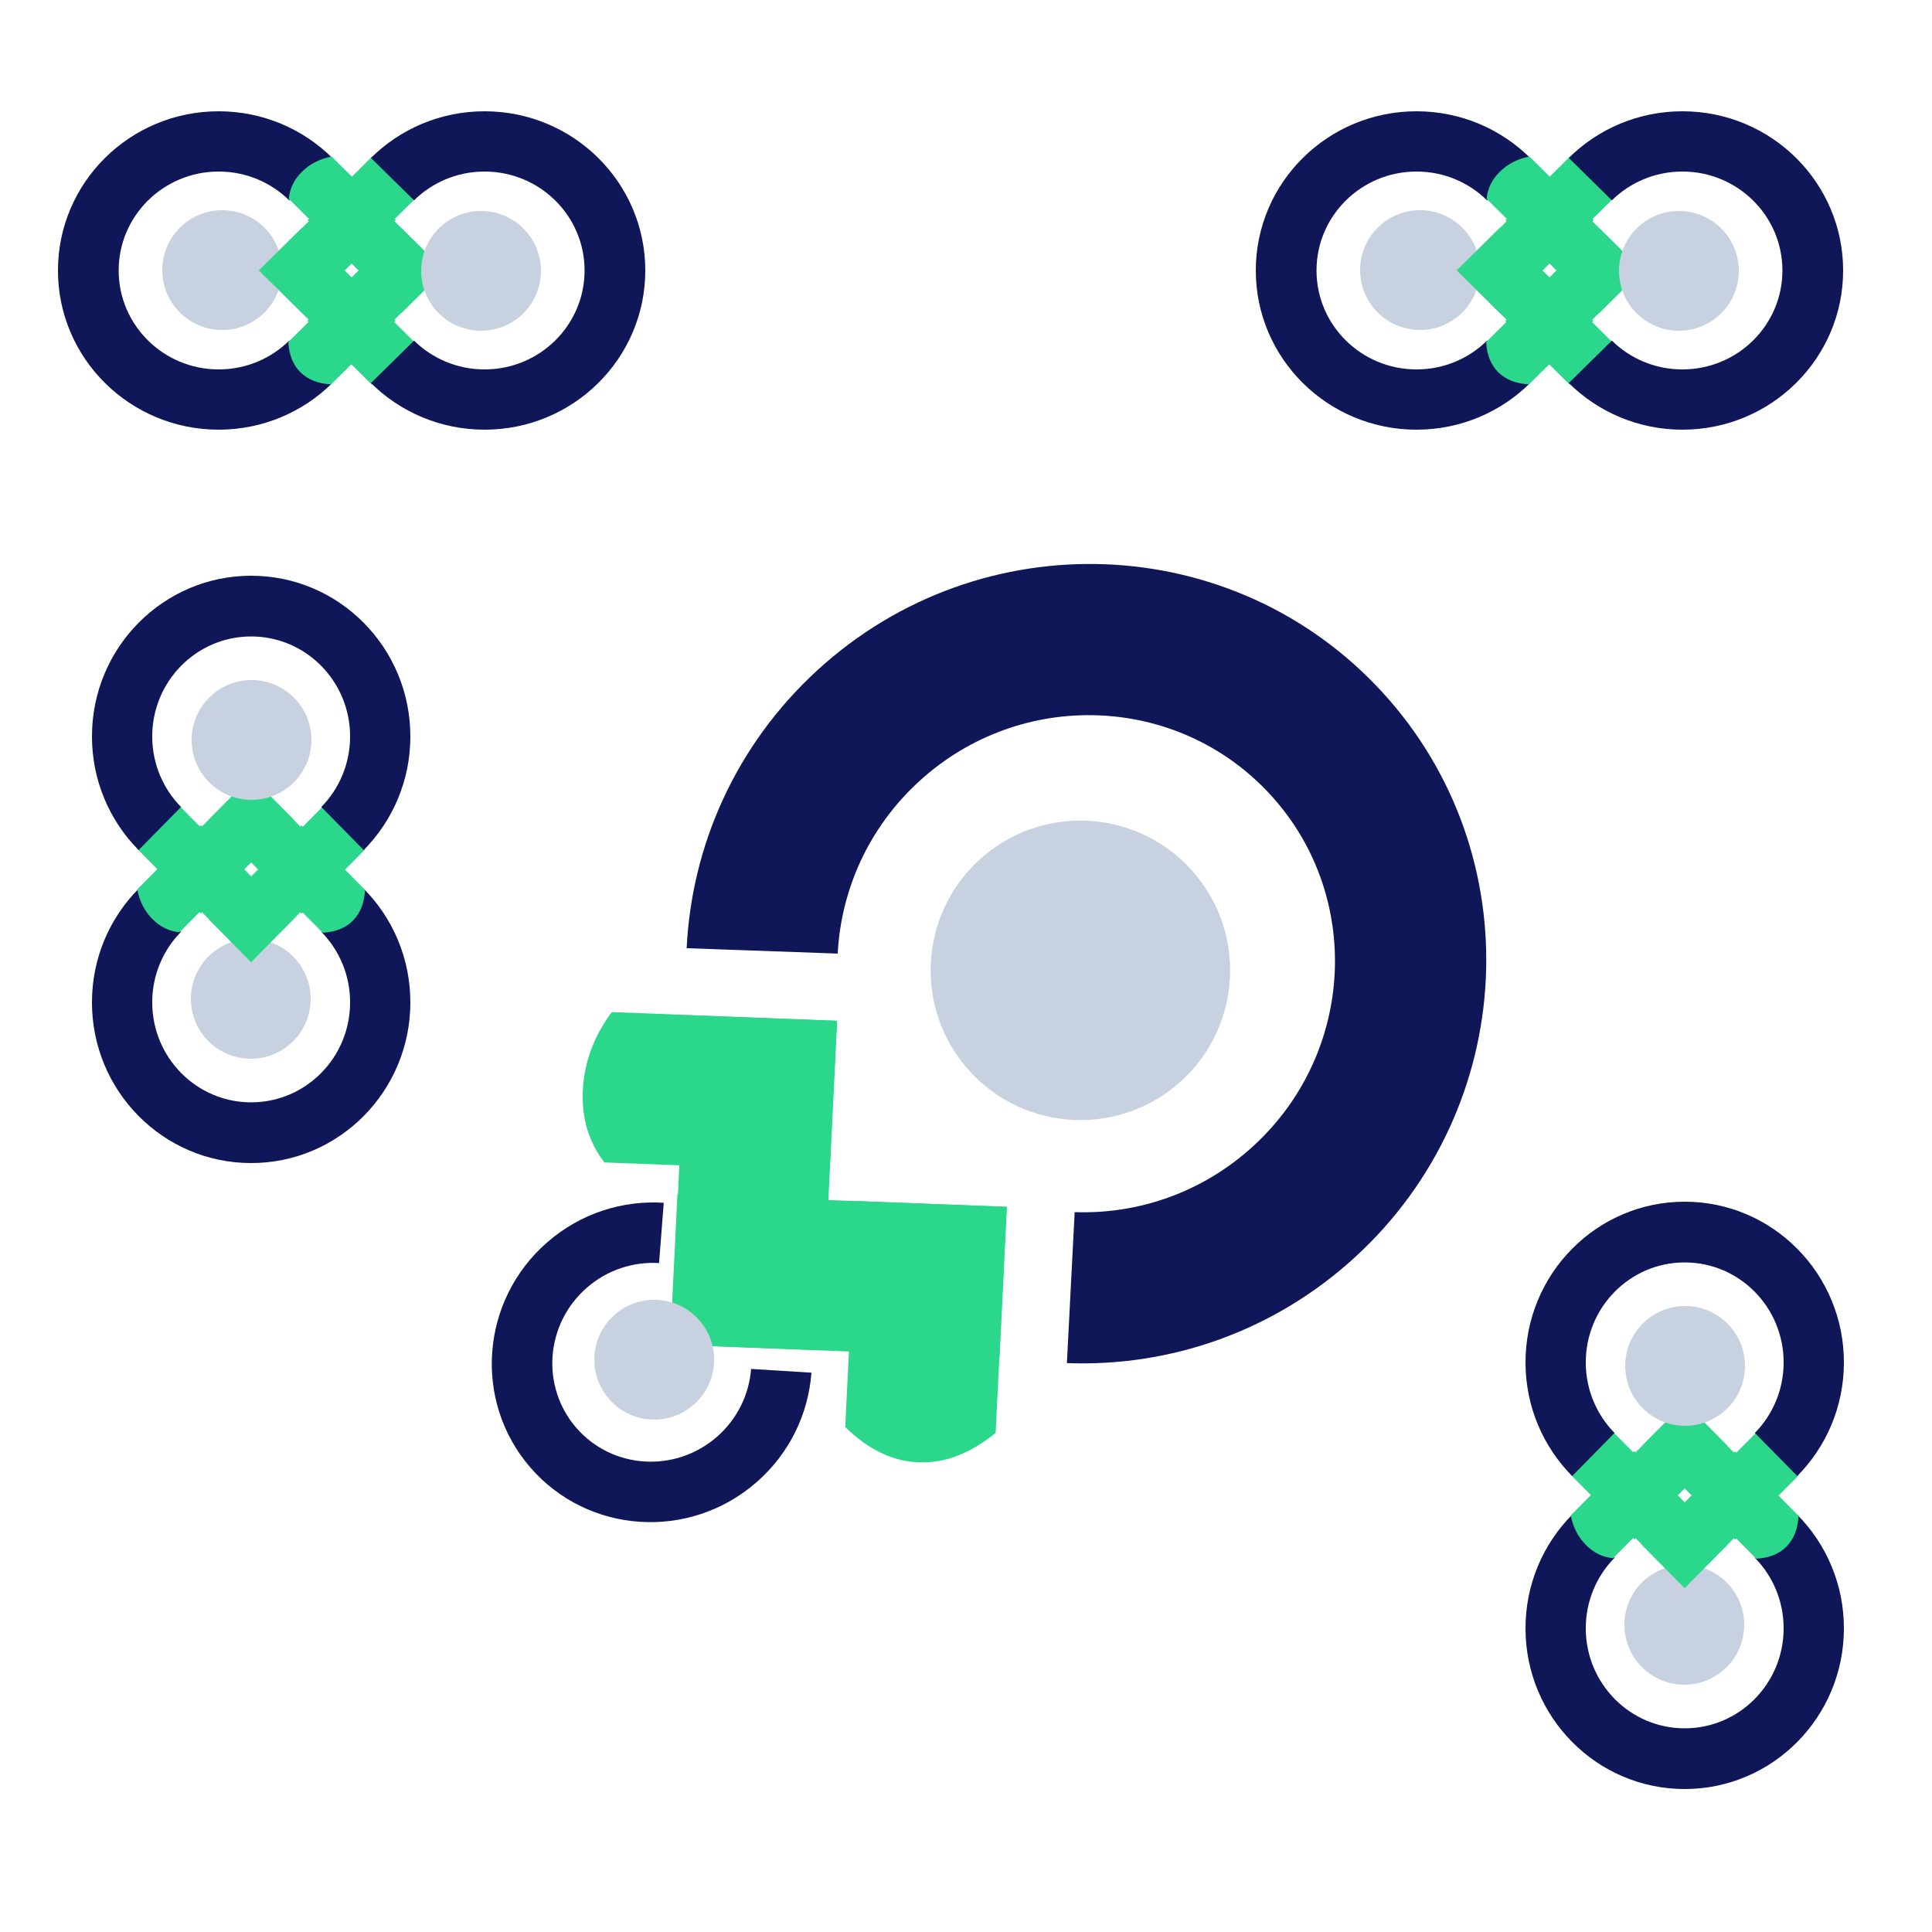 <svg width="500" height="500" viewBox="0 0 500 500" fill="none" xmlns="http://www.w3.org/2000/svg">
<g clip-path="url(#clip0)">
<path fill-rule="evenodd" clip-rule="evenodd" d="M260.576 312.353L258.673 351.266L173.414 347.99L175.317 309.077L260.576 312.353Z" fill="#2AD78B"/>
<path fill-rule="evenodd" clip-rule="evenodd" d="M216.598 264.166L214.695 303.079L156.427 300.84C152.34 295.554 150.479 289.305 150.842 282.092C151.206 274.879 153.702 268.158 158.33 261.927L216.598 264.166Z" fill="#2AD78B"/>
<path fill-rule="evenodd" clip-rule="evenodd" d="M177.716 262.724L216.647 264.219L212.48 349.44L173.549 347.944L177.716 262.724Z" fill="#2AD78B"/>
<path fill-rule="evenodd" clip-rule="evenodd" d="M221.607 310.816L260.538 312.311L257.677 370.811C251.161 376.165 244.527 378.712 237.776 378.453C231.026 378.193 224.683 375.148 218.746 369.315L221.607 310.816Z" fill="#2AD78B"/>
<path d="M251.032 277.305C265.49 293.083 290.002 294.153 305.78 279.695C321.559 265.237 322.629 240.725 308.171 224.946C293.712 209.168 269.201 208.098 253.422 222.556C237.644 237.014 236.573 261.526 251.032 277.305Z" fill="#C8D1E0"/>
<path fill-rule="evenodd" clip-rule="evenodd" d="M357.768 179.16C396.199 221.1 393.035 286.547 350.7 325.34C329.531 344.738 302.576 353.798 276.11 352.765L278.123 313.698C294.525 314.281 311.22 308.632 324.346 296.604C350.693 272.462 352.69 231.762 328.806 205.698C304.923 179.634 264.204 178.077 237.858 202.219C224.728 214.25 217.645 230.394 216.8 246.789L177.706 245.389C178.98 218.929 190.356 192.862 211.528 173.461C253.863 134.668 319.337 137.219 357.768 179.16Z" fill="#0F1758"/>
</g>
<path fill-rule="evenodd" clip-rule="evenodd" d="M389.657 56.985L400.734 46.023L424.992 70.029L413.915 80.991L389.657 56.985Z" fill="#2AD78B"/>
<path fill-rule="evenodd" clip-rule="evenodd" d="M389.604 83.08L400.681 72.118L417.26 88.525C417.037 91.188 415.897 93.534 413.841 95.563C411.784 97.592 409.232 98.9 406.183 99.487L389.604 83.08Z" fill="#2AD78B"/>
<path fill-rule="evenodd" clip-rule="evenodd" d="M400.681 94.013L389.604 83.051L413.863 59.045L424.94 70.007L400.681 94.013Z" fill="#2AD78B"/>
<path fill-rule="evenodd" clip-rule="evenodd" d="M400.734 67.969L389.657 57.007L406.309 40.528C409.678 40.71 412.322 41.752 414.243 43.653C416.164 45.553 417.211 48.166 417.386 51.49L400.734 67.969Z" fill="#2AD78B"/>
<path d="M383 69.9C383 61.34 376.06 54.4 367.5 54.4C358.94 54.4 352 61.34 352 69.9C352 78.46 358.94 85.4 367.5 85.4C376.06 85.4 383 78.46 383 69.9Z" fill="#C8D1E0"/>
<path fill-rule="evenodd" clip-rule="evenodd" d="M325 70C325 47.246 343.62 28.8 366.588 28.8C378.073 28.8 388.47 33.412 395.996 40.869L384.845 51.846C380.166 47.242 373.716 44.396 366.594 44.396C352.3 44.396 340.713 55.859 340.713 70C340.713 84.141 352.3 95.604 366.594 95.604C373.718 95.604 380.169 92.757 384.849 88.15L396 99.128C388.474 106.586 378.075 111.2 366.588 111.2C343.62 111.2 325 92.754 325 70Z" fill="#0F1758"/>
<g clip-path="url(#clip1)">
<path fill-rule="evenodd" clip-rule="evenodd" d="M412.343 83.015L401.266 93.977L377.008 69.971L388.085 59.009L412.343 83.015Z" fill="#2AD78B"/>
<path fill-rule="evenodd" clip-rule="evenodd" d="M412.396 56.92L401.319 67.882L384.74 51.475C384.963 48.812 386.103 46.466 388.159 44.437C390.216 42.408 392.768 41.1 395.817 40.514L412.396 56.92Z" fill="#2AD78B"/>
<path fill-rule="evenodd" clip-rule="evenodd" d="M401.319 45.987L412.396 56.949L388.137 80.955L377.06 69.993L401.319 45.987Z" fill="#2AD78B"/>
<path fill-rule="evenodd" clip-rule="evenodd" d="M401.266 72.031L412.343 82.993L395.691 99.472C392.322 99.29 389.678 98.248 387.757 96.348C385.836 94.447 384.789 91.834 384.614 88.51L401.266 72.031Z" fill="#2AD78B"/>
<path d="M419 70.1C419 78.66 425.94 85.6 434.5 85.6C443.06 85.6 450 78.66 450 70.1C450 61.54 443.06 54.6 434.5 54.6C425.94 54.6 419 61.54 419 70.1Z" fill="#C8D1E0"/>
<path fill-rule="evenodd" clip-rule="evenodd" d="M477 70C477 92.754 458.381 111.2 435.412 111.2C423.927 111.2 413.53 106.588 406.004 99.131L417.155 88.154C421.834 92.758 428.284 95.604 435.406 95.604C449.7 95.604 461.287 84.141 461.287 70C461.287 55.859 449.7 44.396 435.406 44.396C428.282 44.396 421.831 47.243 417.151 51.85L406 40.872C413.526 33.414 423.925 28.8 435.412 28.8C458.381 28.8 477 47.246 477 70Z" fill="#0F1758"/>
</g>
<path fill-rule="evenodd" clip-rule="evenodd" d="M79.657 56.985L90.734 46.023L114.992 70.029L103.915 80.991L79.657 56.985Z" fill="#2AD78B"/>
<path fill-rule="evenodd" clip-rule="evenodd" d="M79.605 83.08L90.681 72.118L107.26 88.525C107.037 91.188 105.897 93.534 103.841 95.563C101.784 97.592 99.232 98.9 96.183 99.487L79.605 83.08Z" fill="#2AD78B"/>
<path fill-rule="evenodd" clip-rule="evenodd" d="M90.681 94.013L79.605 83.051L103.863 59.045L114.94 70.007L90.681 94.013Z" fill="#2AD78B"/>
<path fill-rule="evenodd" clip-rule="evenodd" d="M90.734 67.969L79.657 57.007L96.309 40.528C99.678 40.71 102.322 41.752 104.243 43.653C106.164 45.553 107.211 48.166 107.386 51.49L90.734 67.969Z" fill="#2AD78B"/>
<path d="M73 69.9C73 61.34 66.06 54.4 57.5 54.4C48.94 54.4 42 61.34 42 69.9C42 78.46 48.94 85.4 57.5 85.4C66.06 85.4 73 78.46 73 69.9Z" fill="#C8D1E0"/>
<path fill-rule="evenodd" clip-rule="evenodd" d="M15 70C15 47.246 33.62 28.8 56.588 28.8C68.073 28.8 78.47 33.412 85.996 40.869L74.845 51.846C70.166 47.242 63.716 44.396 56.594 44.396C42.3 44.396 30.713 55.859 30.713 70C30.713 84.141 42.3 95.604 56.594 95.604C63.718 95.604 70.169 92.757 74.849 88.15L86 99.128C78.474 106.586 68.075 111.2 56.588 111.2C33.62 111.2 15 92.754 15 70Z" fill="#0F1758"/>
<g clip-path="url(#clip2)">
<path fill-rule="evenodd" clip-rule="evenodd" d="M102.343 83.015L91.266 93.977L67.008 69.971L78.085 59.009L102.343 83.015Z" fill="#2AD78B"/>
<path fill-rule="evenodd" clip-rule="evenodd" d="M102.396 56.92L91.319 67.882L74.74 51.475C74.963 48.812 76.103 46.466 78.159 44.437C80.216 42.408 82.768 41.1 85.817 40.514L102.396 56.92Z" fill="#2AD78B"/>
<path fill-rule="evenodd" clip-rule="evenodd" d="M91.319 45.987L102.396 56.949L78.137 80.955L67.06 69.993L91.319 45.987Z" fill="#2AD78B"/>
<path fill-rule="evenodd" clip-rule="evenodd" d="M91.266 72.031L102.343 82.993L85.691 99.472C82.322 99.29 79.678 98.248 77.757 96.348C75.836 94.447 74.788 91.834 74.614 88.51L91.266 72.031Z" fill="#2AD78B"/>
<path d="M109 70.1C109 78.66 115.94 85.6 124.5 85.6C133.06 85.6 140 78.66 140 70.1C140 61.54 133.06 54.6 124.5 54.6C115.94 54.6 109 61.54 109 70.1Z" fill="#C8D1E0"/>
<path fill-rule="evenodd" clip-rule="evenodd" d="M167 70C167 92.754 148.381 111.2 125.412 111.2C113.927 111.2 103.53 106.588 96.004 99.131L107.155 88.154C111.834 92.758 118.284 95.604 125.406 95.604C139.7 95.604 151.287 84.141 151.287 70C151.287 55.859 139.7 44.396 125.406 44.396C118.282 44.396 111.831 47.243 107.151 51.85L96 40.872C103.526 33.414 113.925 28.8 125.412 28.8C148.381 28.8 167 47.246 167 70Z" fill="#0F1758"/>
</g>
<path fill-rule="evenodd" clip-rule="evenodd" d="M422.985 398.343L412.023 387.266L436.029 363.008L446.991 374.085L422.985 398.343Z" fill="#2AD78B"/>
<path fill-rule="evenodd" clip-rule="evenodd" d="M449.08 398.396L438.118 387.319L454.525 370.74C457.188 370.963 459.534 372.103 461.563 374.159C463.592 376.216 464.9 378.768 465.486 381.817L449.08 398.396Z" fill="#2AD78B"/>
<path fill-rule="evenodd" clip-rule="evenodd" d="M460.013 387.319L449.051 398.396L425.045 374.137L436.006 363.06L460.013 387.319Z" fill="#2AD78B"/>
<path fill-rule="evenodd" clip-rule="evenodd" d="M433.969 387.266L423.007 398.343L406.528 381.691C406.71 378.322 407.752 375.678 409.652 373.757C411.553 371.836 414.166 370.789 417.49 370.614L433.969 387.266Z" fill="#2AD78B"/>
<path d="M435.9 405C427.339 405 420.4 411.94 420.4 420.5C420.4 429.06 427.339 436 435.9 436C444.46 436 451.4 429.06 451.4 420.5C451.4 411.94 444.46 405 435.9 405Z" fill="#C8D1E0"/>
<path fill-rule="evenodd" clip-rule="evenodd" d="M436 463C413.246 463 394.8 444.38 394.8 421.412C394.8 409.927 399.412 399.53 406.869 392.004L417.846 403.155C413.242 407.834 410.396 414.284 410.396 421.406C410.396 435.7 421.859 447.287 436 447.287C450.141 447.287 461.604 435.7 461.604 421.406C461.604 414.282 458.757 407.831 454.15 403.151L465.128 392C472.586 399.526 477.2 409.925 477.2 421.412C477.2 444.38 458.754 463 436 463Z" fill="#0F1758"/>
<g clip-path="url(#clip3)">
<path fill-rule="evenodd" clip-rule="evenodd" d="M449.015 375.657L459.977 386.734L435.971 410.992L425.009 399.915L449.015 375.657Z" fill="#2AD78B"/>
<path fill-rule="evenodd" clip-rule="evenodd" d="M422.92 375.604L433.882 386.681L417.475 403.26C414.812 403.037 412.466 401.897 410.437 399.841C408.408 397.784 407.1 395.232 406.514 392.183L422.92 375.604Z" fill="#2AD78B"/>
<path fill-rule="evenodd" clip-rule="evenodd" d="M411.987 386.681L422.949 375.604L446.955 399.863L435.994 410.94L411.987 386.681Z" fill="#2AD78B"/>
<path fill-rule="evenodd" clip-rule="evenodd" d="M438.031 386.734L448.993 375.657L465.472 392.309C465.29 395.678 464.248 398.322 462.348 400.243C460.447 402.164 457.834 403.211 454.51 403.386L438.031 386.734Z" fill="#2AD78B"/>
<path d="M436.1 369C444.661 369 451.6 362.06 451.6 353.5C451.6 344.94 444.661 338 436.1 338C427.54 338 420.6 344.94 420.6 353.5C420.6 362.06 427.54 369 436.1 369Z" fill="#C8D1E0"/>
<path fill-rule="evenodd" clip-rule="evenodd" d="M436 311C458.754 311 477.2 329.619 477.2 352.588C477.2 364.073 472.588 374.47 465.131 381.996L454.154 370.845C458.758 366.166 461.604 359.716 461.604 352.594C461.604 338.3 450.141 326.713 436 326.713C421.859 326.713 410.396 338.3 410.396 352.594C410.396 359.718 413.243 366.169 417.85 370.849L406.872 382C399.414 374.474 394.8 364.075 394.8 352.588C394.8 329.619 413.246 311 436 311Z" fill="#0F1758"/>
</g>
<path fill-rule="evenodd" clip-rule="evenodd" d="M51.985 236.343L41.023 225.266L65.029 201.008L75.991 212.085L51.985 236.343Z" fill="#2AD78B"/>
<path fill-rule="evenodd" clip-rule="evenodd" d="M78.08 236.396L67.118 225.319L83.525 208.74C86.188 208.963 88.534 210.103 90.563 212.159C92.592 214.216 93.9 216.768 94.486 219.817L78.08 236.396Z" fill="#2AD78B"/>
<path fill-rule="evenodd" clip-rule="evenodd" d="M89.013 225.319L78.051 236.396L54.045 212.137L65.006 201.06L89.013 225.319Z" fill="#2AD78B"/>
<path fill-rule="evenodd" clip-rule="evenodd" d="M62.969 225.266L52.007 236.343L35.528 219.691C35.71 216.322 36.752 213.678 38.652 211.757C40.553 209.836 43.166 208.789 46.49 208.614L62.969 225.266Z" fill="#2AD78B"/>
<path d="M64.9 243C56.34 243 49.4 249.94 49.4 258.5C49.4 267.06 56.34 274 64.9 274C73.46 274 80.4 267.06 80.4 258.5C80.4 249.94 73.46 243 64.9 243Z" fill="#C8D1E0"/>
<path fill-rule="evenodd" clip-rule="evenodd" d="M65 301C42.246 301 23.8 282.38 23.8 259.412C23.8 247.927 28.412 237.53 35.869 230.004L46.846 241.155C42.242 245.834 39.396 252.284 39.396 259.406C39.396 273.7 50.859 285.287 65 285.287C79.141 285.287 90.604 273.7 90.604 259.406C90.604 252.282 87.757 245.831 83.15 241.151L94.128 230C101.586 237.526 106.2 247.925 106.2 259.412C106.2 282.38 87.754 301 65 301Z" fill="#0F1758"/>
<g clip-path="url(#clip4)">
<path fill-rule="evenodd" clip-rule="evenodd" d="M78.015 213.657L88.977 224.734L64.971 248.992L54.009 237.915L78.015 213.657Z" fill="#2AD78B"/>
<path fill-rule="evenodd" clip-rule="evenodd" d="M51.92 213.604L62.882 224.681L46.475 241.26C43.812 241.037 41.466 239.897 39.437 237.841C37.408 235.784 36.1 233.232 35.514 230.183L51.92 213.604Z" fill="#2AD78B"/>
<path fill-rule="evenodd" clip-rule="evenodd" d="M40.987 224.681L51.949 213.604L75.955 237.863L64.994 248.94L40.987 224.681Z" fill="#2AD78B"/>
<path fill-rule="evenodd" clip-rule="evenodd" d="M67.031 224.734L77.993 213.657L94.472 230.309C94.29 233.678 93.248 236.322 91.348 238.243C89.447 240.164 86.834 241.211 83.51 241.386L67.031 224.734Z" fill="#2AD78B"/>
<path d="M65.1 207C73.66 207 80.6 200.06 80.6 191.5C80.6 182.94 73.66 176 65.1 176C56.54 176 49.6 182.94 49.6 191.5C49.6 200.06 56.54 207 65.1 207Z" fill="#C8D1E0"/>
<path fill-rule="evenodd" clip-rule="evenodd" d="M65 149C87.754 149 106.2 167.619 106.2 190.588C106.2 202.073 101.588 212.47 94.131 219.996L83.154 208.845C87.758 204.166 90.604 197.716 90.604 190.594C90.604 176.3 79.141 164.713 65 164.713C50.859 164.713 39.396 176.3 39.396 190.594C39.396 197.718 42.243 204.169 46.85 208.849L35.872 220C28.414 212.474 23.8 202.075 23.8 190.588C23.8 167.619 42.246 149 65 149Z" fill="#0F1758"/>
</g>
<g clip-path="url(#clip5)">
<path fill-rule="evenodd" clip-rule="evenodd" d="M177.567 327.605L178.735 312.065L212.793 314.267L211.624 329.807L177.567 327.605Z" fill="#2AD78B"/>
<path fill-rule="evenodd" clip-rule="evenodd" d="M194.647 347.333L195.816 331.793L219.091 333.299C220.67 335.455 221.349 337.974 221.128 340.854C220.907 343.734 219.839 346.396 217.923 348.839L194.647 347.333Z" fill="#2AD78B"/>
<path fill-rule="evenodd" clip-rule="evenodd" d="M210.179 348.317L194.628 347.312L197.187 313.279L212.738 314.285L210.179 348.317Z" fill="#2AD78B"/>
<path fill-rule="evenodd" clip-rule="evenodd" d="M193.133 328.628L177.581 327.622L179.337 304.26C181.999 302.187 184.679 301.238 187.375 301.413C190.072 301.587 192.576 302.871 194.889 305.266L193.133 328.628Z" fill="#2AD78B"/>
<path d="M181.016 341.719C175.4 335.259 165.61 334.574 159.149 340.19C152.688 345.806 152.004 355.596 157.62 362.057C163.236 368.518 173.026 369.202 179.487 363.586C185.947 357.97 186.632 348.18 181.016 341.719Z" fill="#C8D1E0"/>
<path fill-rule="evenodd" clip-rule="evenodd" d="M137.308 379.846C122.38 362.673 124.331 336.537 141.665 321.468C150.333 313.933 161.206 310.593 171.778 311.283L170.564 326.883C164.012 326.478 157.277 328.562 151.902 333.234C141.114 342.612 139.89 358.866 149.167 369.538C158.444 380.21 174.71 381.259 185.497 371.881C190.874 367.208 193.875 360.827 194.384 354.28L210.002 355.249C209.215 365.816 204.394 376.12 195.725 383.656C178.39 398.725 152.236 397.019 137.308 379.846Z" fill="#0F1758"/>
</g>
<defs>
<clipPath id="clip0">
<rect width="250" height="250" fill="white" transform="translate(273.319 87) rotate(47.5)"/>
</clipPath>
<clipPath id="clip1">
<rect width="100" height="100" fill="white" transform="translate(477 20) rotate(90)"/>
</clipPath>
<clipPath id="clip2">
<rect width="100" height="100" fill="white" transform="translate(167 20) rotate(90)"/>
</clipPath>
<clipPath id="clip3">
<rect width="100" height="100" fill="white" transform="translate(386 311)"/>
</clipPath>
<clipPath id="clip4">
<rect width="100" height="100" fill="white" transform="translate(15 149)"/>
</clipPath>
<clipPath id="clip5">
<rect width="100" height="100" fill="white" transform="translate(170.111 417.582) rotate(-131)"/>
</clipPath>
</defs>
</svg>
